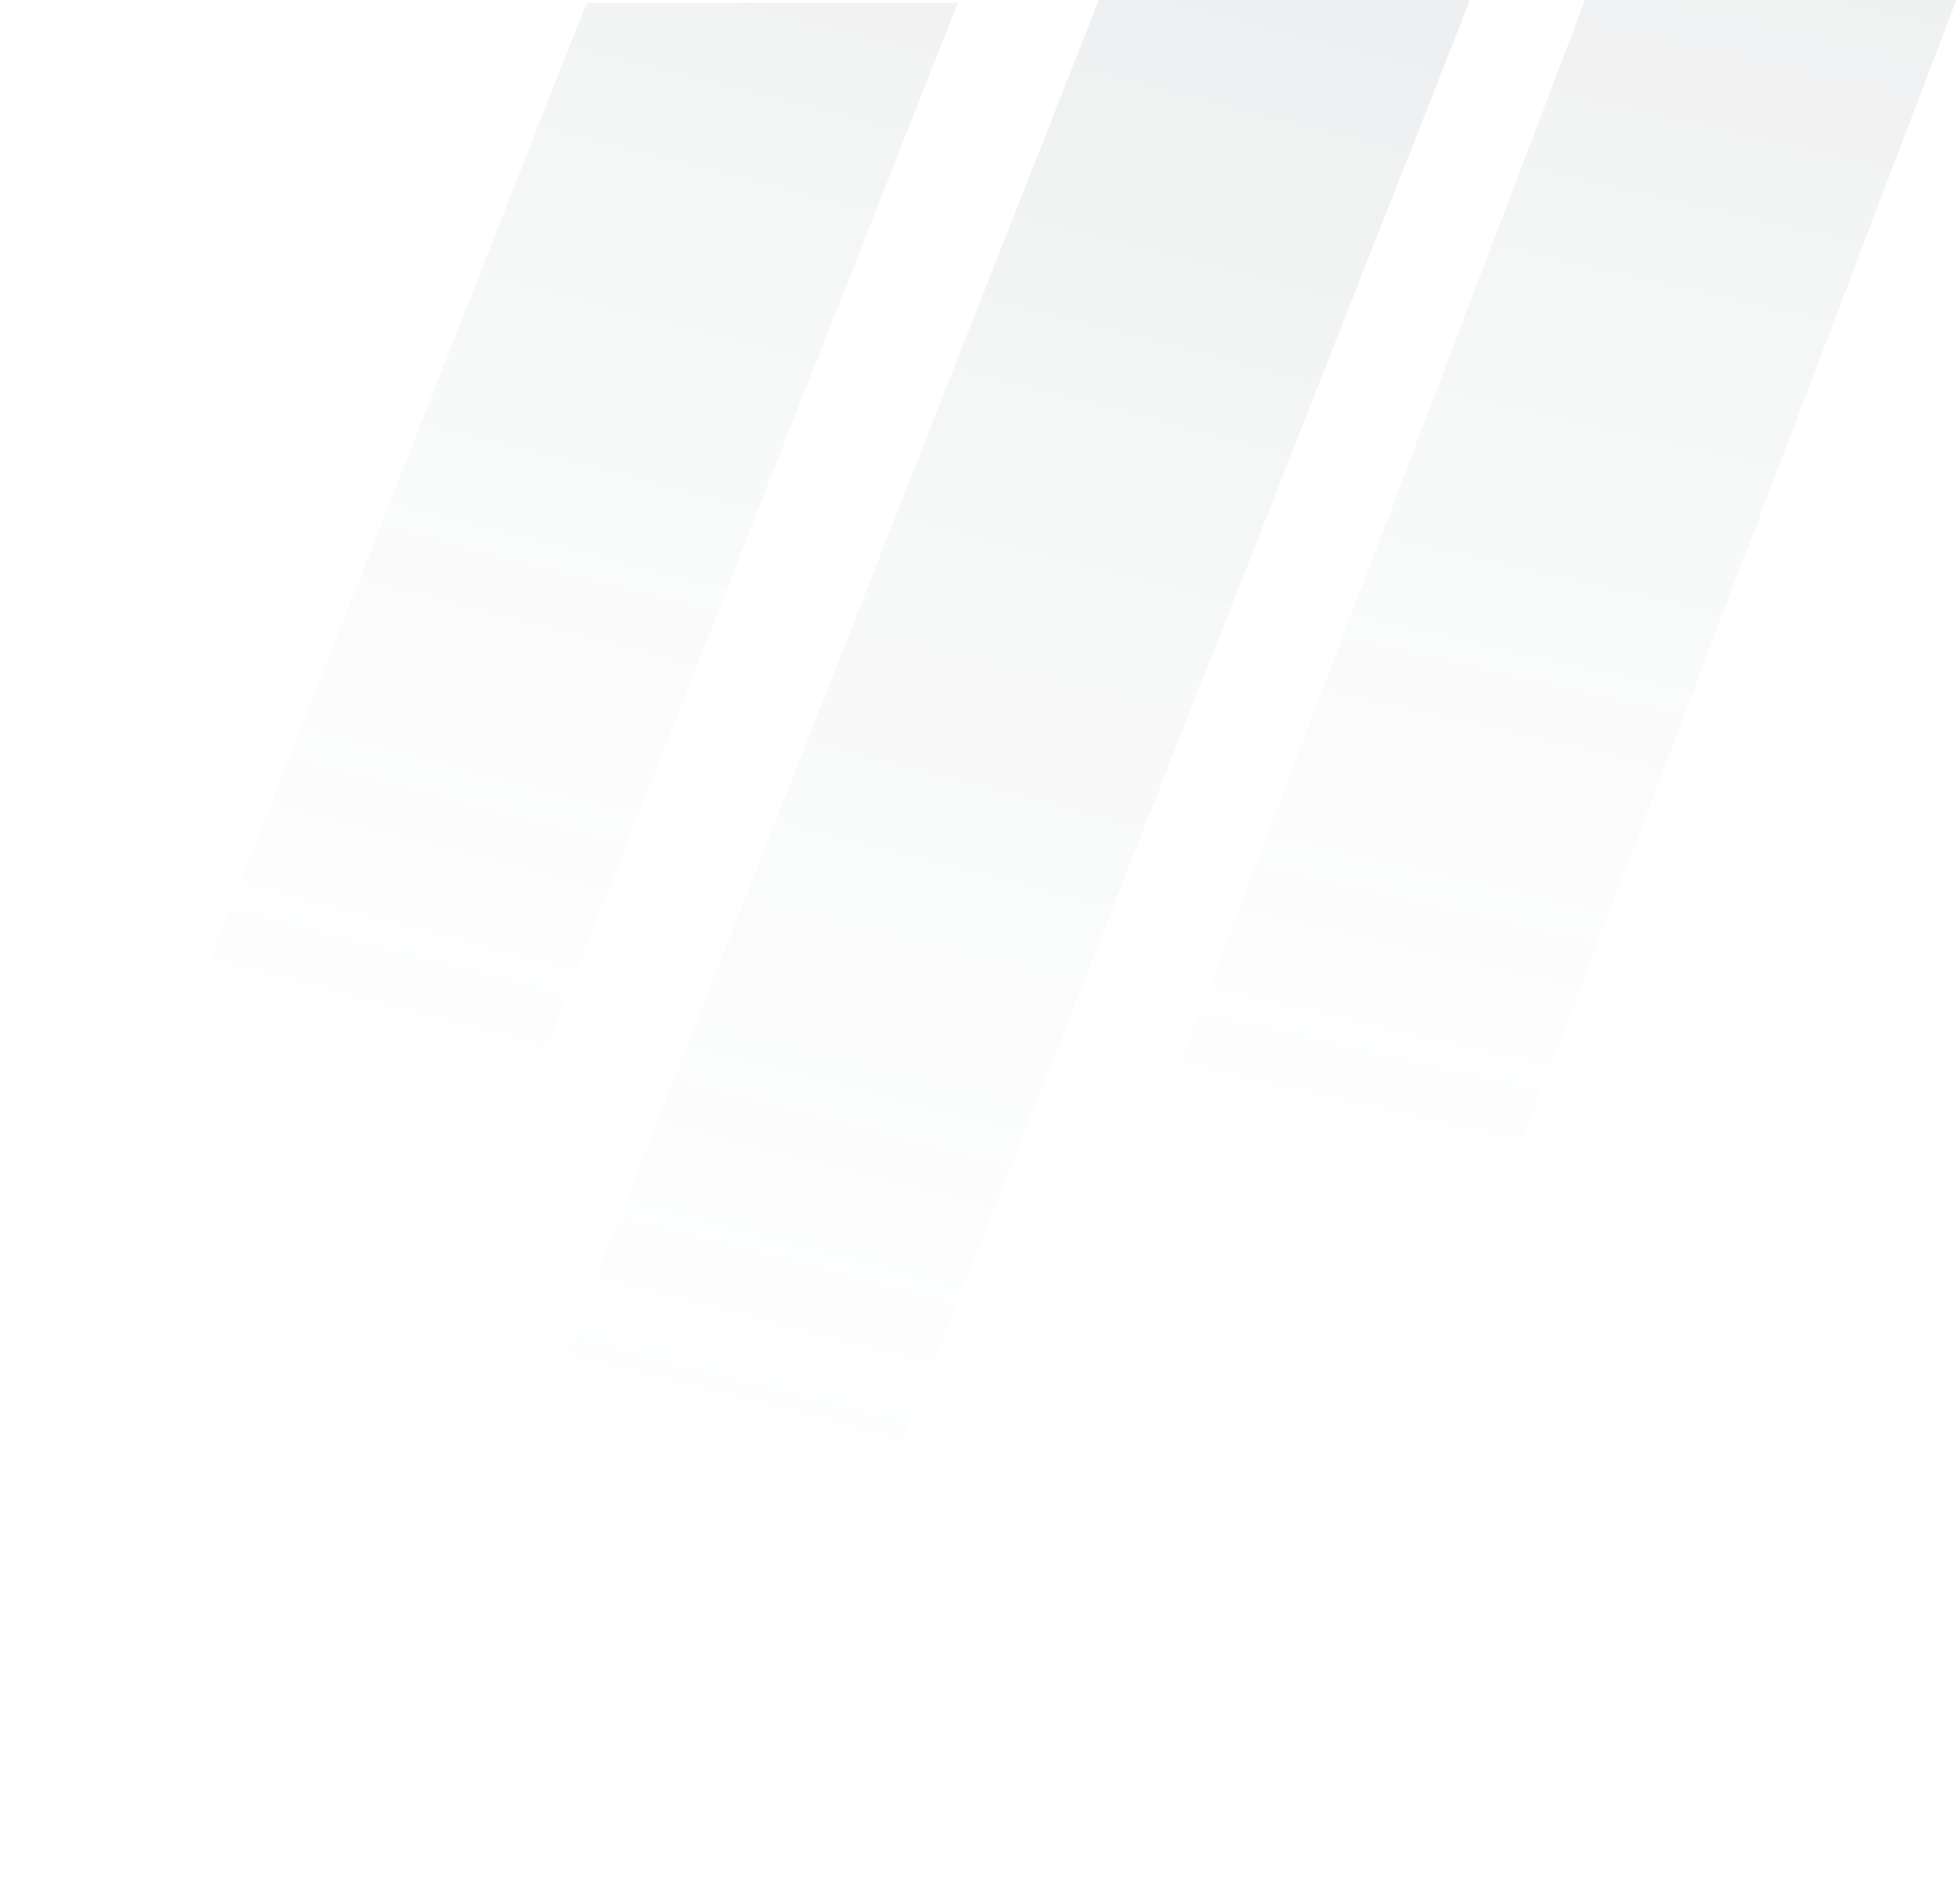 <svg width="264" height="254" viewBox="0 0 264 254" fill="none" xmlns="http://www.w3.org/2000/svg">
<path opacity="0.1" d="M148 0H198L98 254H48L148 0Z" fill="url(#paint0_linear_3470_14390)"/>
<path opacity="0.1" d="M79 0.396H129L50 200.984H0L79 0.396Z" fill="url(#paint1_linear_3470_14390)"/>
<path opacity="0.1" d="M213.5 0H263.5L201 164.19H151L213.5 0Z" fill="url(#paint2_linear_3470_14390)"/>
<defs>
<linearGradient id="paint0_linear_3470_14390" x1="199" y1="9.33466e-05" x2="129.838" y2="268.37" gradientUnits="userSpaceOnUse">
<stop stop-color="#455A64"/>
<stop offset="1" stop-color="white" stop-opacity="0"/>
</linearGradient>
<linearGradient id="paint1_linear_3470_14390" x1="151" y1="-53.016" x2="81.838" y2="215.354" gradientUnits="userSpaceOnUse">
<stop stop-color="#263238"/>
<stop offset="1" stop-color="white" stop-opacity="0"/>
</linearGradient>
<linearGradient id="paint2_linear_3470_14390" x1="280.5" y1="-36.222" x2="220.191" y2="227.177" gradientUnits="userSpaceOnUse">
<stop stop-color="#263238"/>
<stop offset="1" stop-color="white" stop-opacity="0"/>
</linearGradient>
</defs>
</svg>
